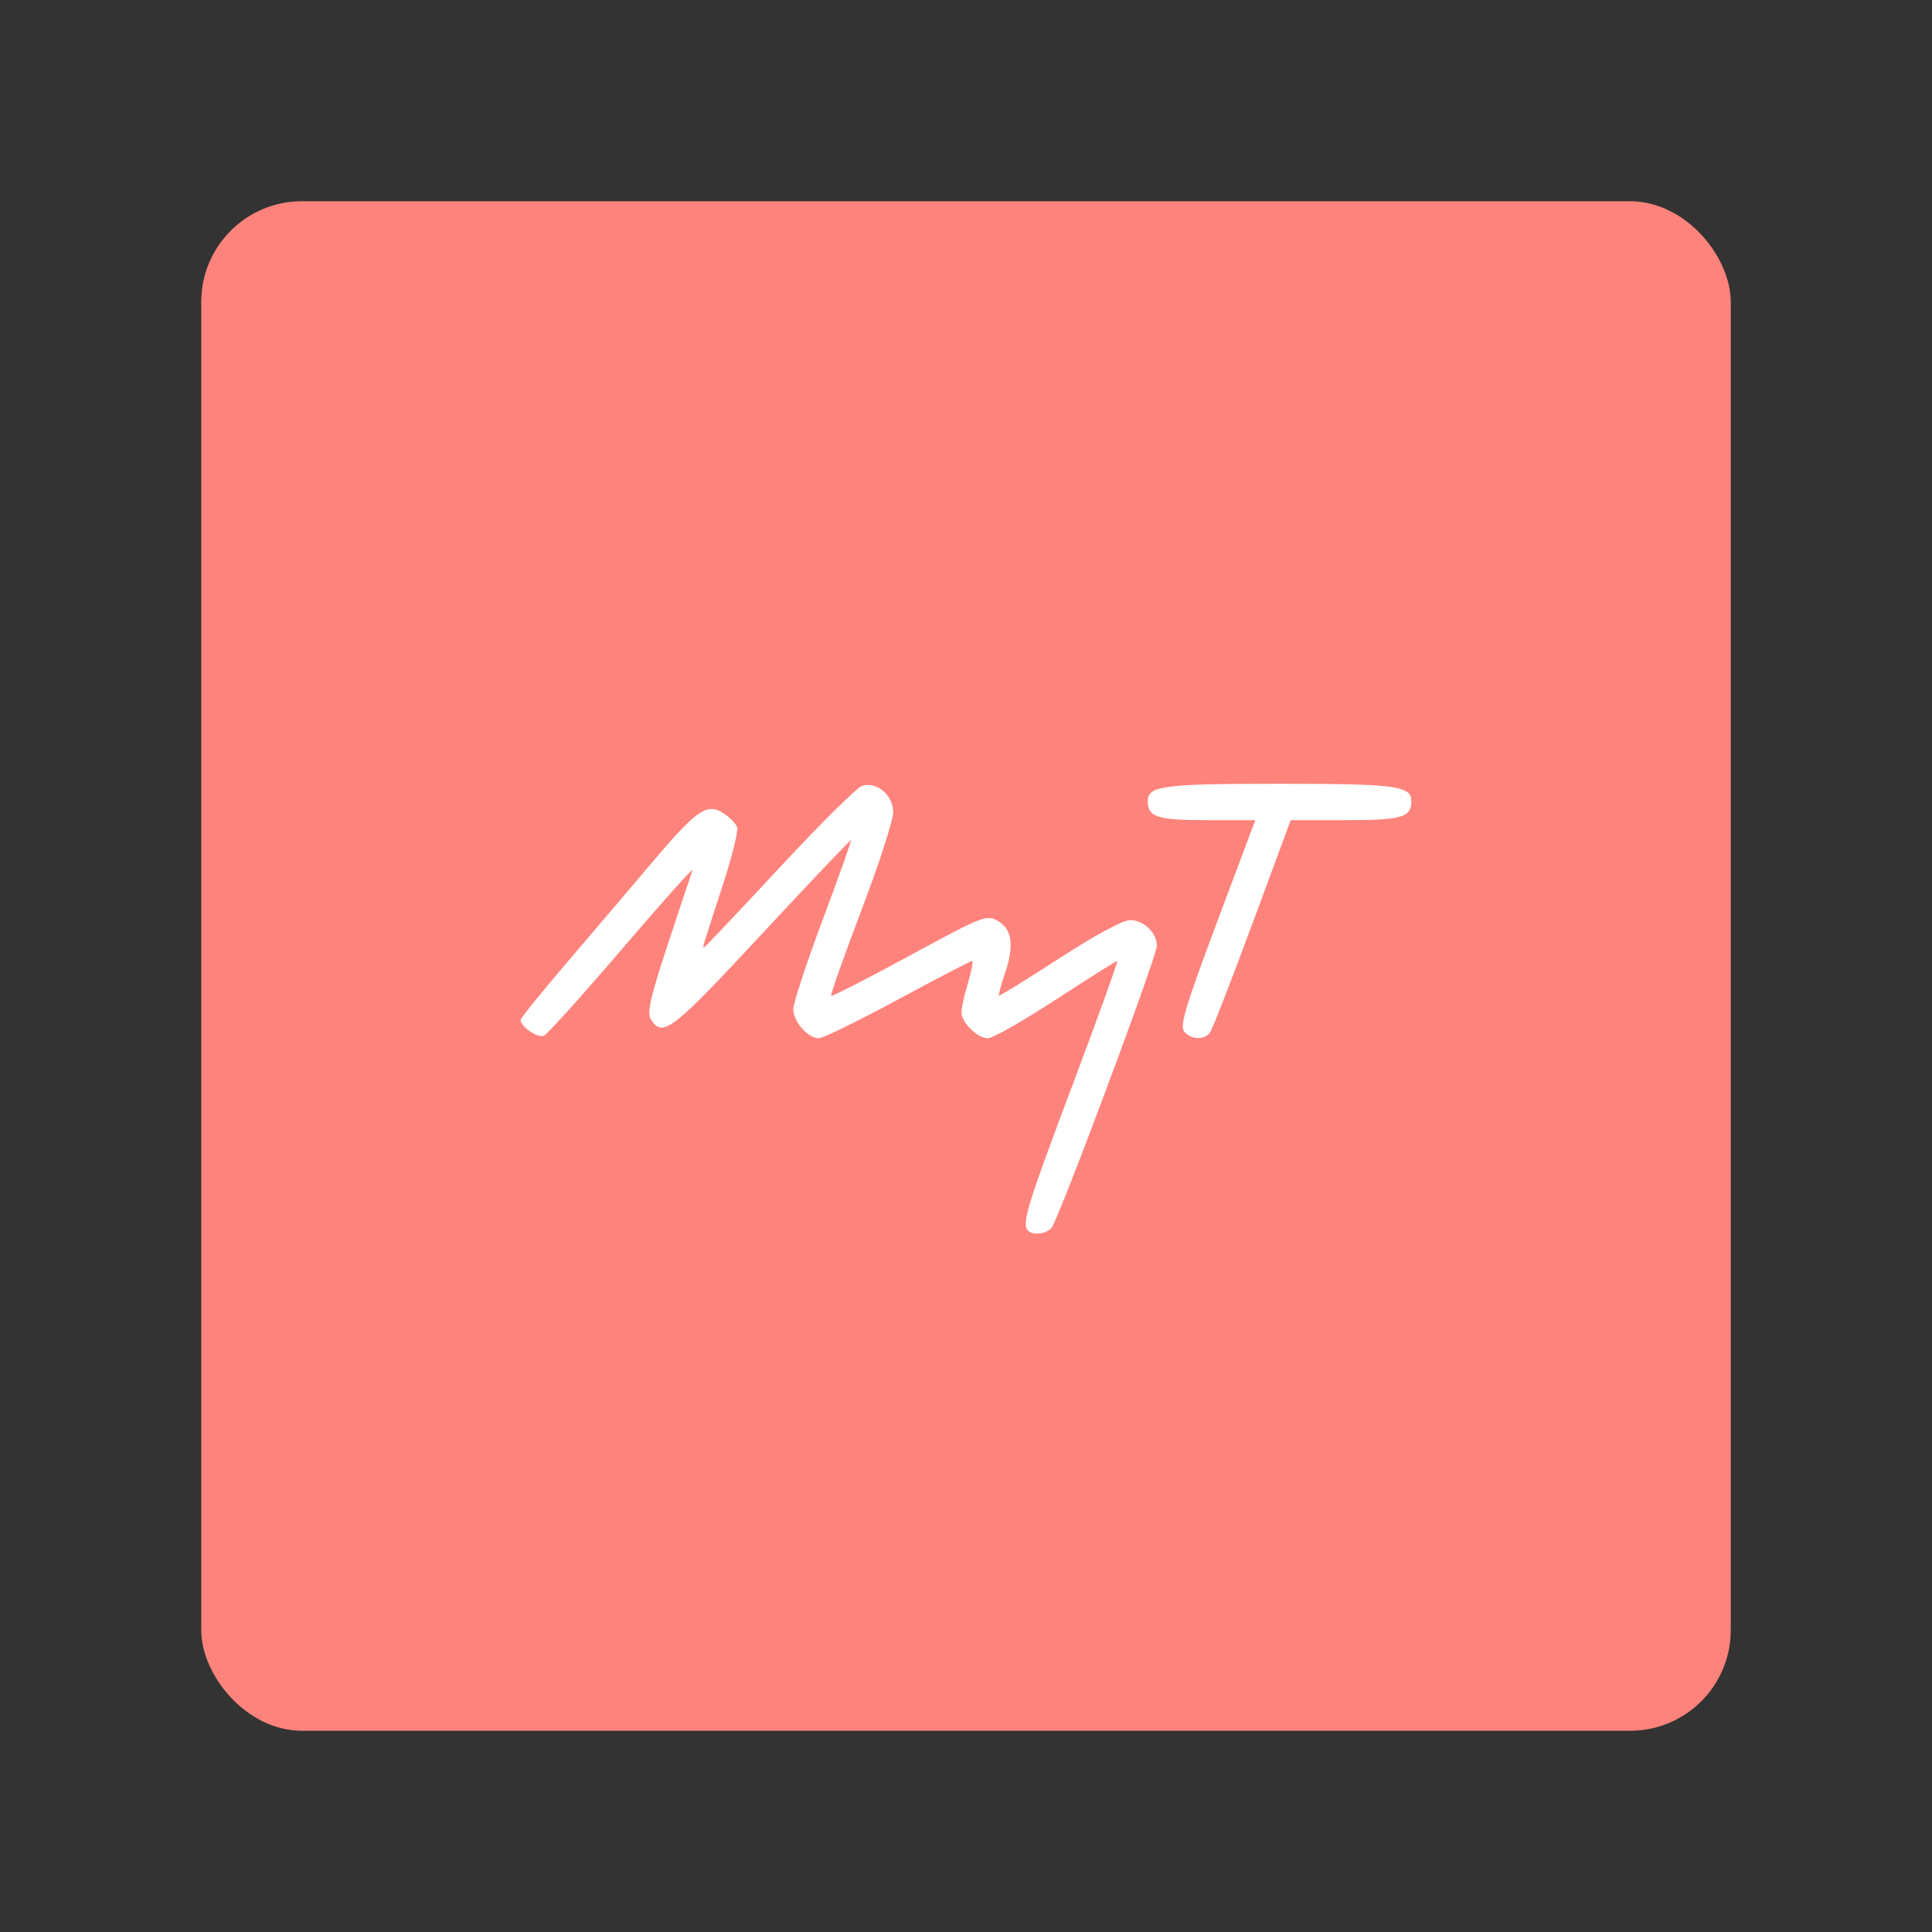 <?xml version="1.0" encoding="UTF-8"?>
<svg version="1.1" viewBox="0 0 192 192" xmlns="http://www.w3.org/2000/svg">
 <rect x="0" y="0" width="192" height="192" fill="#333333" stroke="none"/>
 <rect class="a" x="20" y="20" width="152" height="152" rx="10" style="fill:#ff837d"/>
 <path d="m102.17 122.3c-0.66-0.659-0.123-2.419 4.379-14.372 2.574-6.834 4.588-12.425 4.476-12.425-0.112 0-2.856 1.728-6.098 3.839-3.241 2.111-6.272 3.839-6.734 3.839-1.063 0-2.648-1.558-2.642-2.597 3e-3 -0.435 0.298-1.756 0.656-2.936 0.358-1.18 0.534-2.145 0.391-2.145-0.143 0-3.462 1.728-7.375 3.839-3.913 2.111-7.444 3.839-7.848 3.839-1.086 0-2.54-1.651-2.54-2.883 0-0.592 1.315-4.595 2.923-8.895 1.608-4.3 2.878-7.863 2.823-7.917-0.055-0.055-4.059 4.159-8.896 9.364-8.974 9.656-9.835 10.313-11.021 8.421-0.381-0.609-5e-3 -2.251 1.711-7.452 1.21-3.669 2.312-6.971 2.45-7.336 0.137-0.366-2.991 3.125-6.951 7.758-3.96 4.633-7.484 8.544-7.83 8.692-0.604 0.258-2.306-0.901-2.306-1.571 0-0.178 2.083-2.759 4.629-5.735 2.546-2.976 6.329-7.423 8.406-9.881 4.461-5.279 5.491-5.992 7.118-4.926 0.617 0.404 1.231 1.021 1.365 1.371s-0.502 2.929-1.415 5.732c-2.127 6.535-2.034 6.225-1.871 6.225 0.077 0 3.435-3.547 7.464-7.881s7.729-8.01 8.224-8.167c1.469-0.466 3.114 0.922 3.107 2.623-3e-3 0.802-1.429 5.197-3.168 9.768s-3.09 8.383-3.001 8.472c0.089 0.089 3.586-1.699 7.772-3.974 7.248-3.938 7.665-4.104 8.765-3.49 1.446 0.808 1.68 2.471 0.737 5.238-0.39 1.144-0.656 2.134-0.591 2.199 0.065 0.065 2.757-1.595 5.983-3.689 3.526-2.289 6.332-3.808 7.037-3.808 1.359-4e-4 2.667 1.252 2.667 2.554 0 1.057-9.745 27.157-10.463 28.022-0.518 0.624-1.833 0.785-2.333 0.285zm15.511-19.79c-0.455-0.549 0.14-2.529 3.256-10.839l3.813-10.168h-4.802c-4.942 0-5.886-0.302-5.886-1.881 0-1.532 1.515-1.732 13.097-1.732 11.583 0 13.097 0.2 13.097 1.732 0 1.615-0.923 1.881-6.535 1.881h-5.451l-3.802 10.275c-2.091 5.651-3.992 10.529-4.224 10.839-0.573 0.766-1.885 0.712-2.564-0.107z" style="fill:#fff;stroke-width:.452"/>
</svg>
